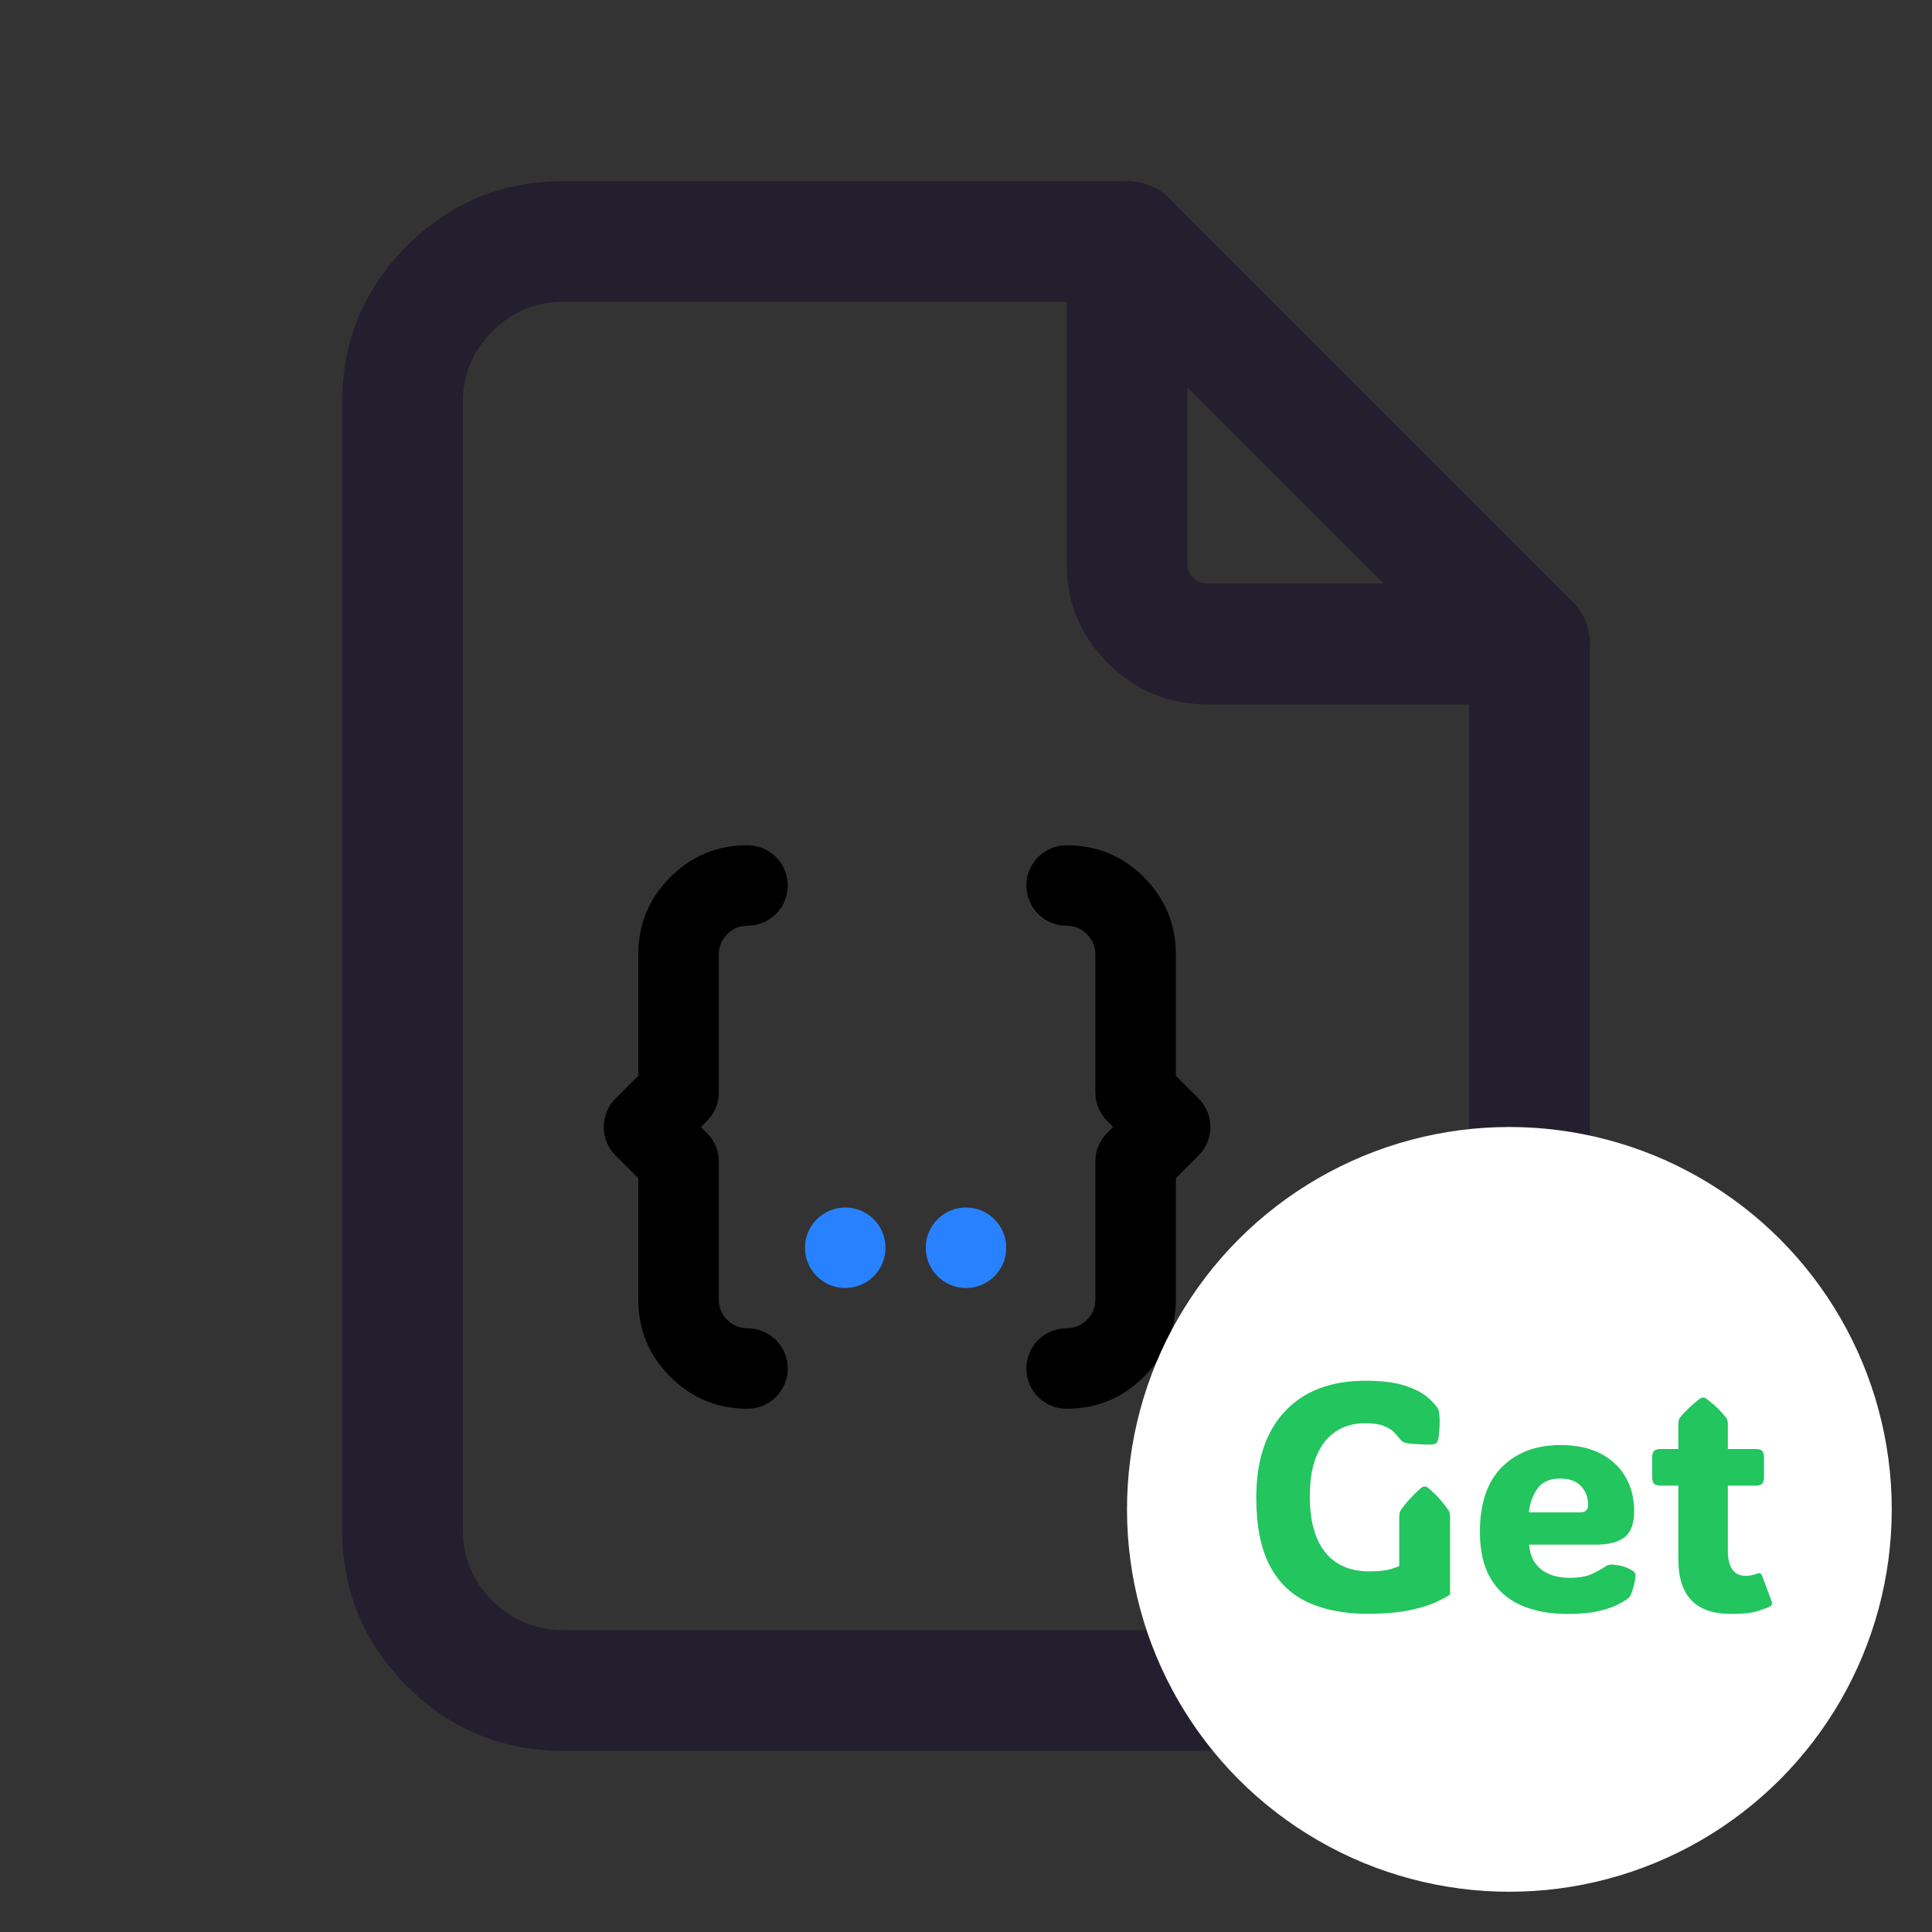 <svg xmlns="http://www.w3.org/2000/svg" xmlns:xlink="http://www.w3.org/1999/xlink" fill="none" version="1.1" width="24" height="24" viewBox="0 0 24 24"><rect x="0" y="0" width="24" height="24" fill="#333333" stroke="none"/><defs><clipPath id="master_svg0_72_02268"><rect x="0" y="0" width="24" height="24" rx="0"/></clipPath></defs><g clip-path="url(#master_svg0_72_02268)"><g><g><path d="M13.25,3Q13.25,2.926,13.264,2.854Q13.279,2.781,13.307,2.713Q13.335,2.645,13.376,2.583Q13.417,2.522,13.47,2.47Q13.522,2.417,13.583,2.376Q13.645,2.335,13.713,2.307Q13.781,2.279,13.854,2.264Q13.926,2.25,14,2.25Q14.074,2.25,14.146,2.264Q14.219,2.279,14.287,2.307Q14.355,2.335,14.417,2.376Q14.478,2.417,14.53,2.47Q14.583,2.522,14.624,2.583Q14.665,2.645,14.693,2.713Q14.721,2.781,14.736,2.854Q14.75,2.926,14.75,3L14.75,7Q14.75,7.104,14.823,7.177Q14.896,7.25,15,7.25L19,7.25Q19.074,7.25,19.146,7.264Q19.219,7.279,19.287,7.307Q19.355,7.335,19.417,7.376Q19.478,7.417,19.53,7.47Q19.583,7.522,19.624,7.583Q19.665,7.645,19.693,7.713Q19.721,7.781,19.736,7.854Q19.75,7.926,19.75,8Q19.75,8.074,19.736,8.146Q19.721,8.219,19.693,8.287Q19.665,8.355,19.624,8.417Q19.583,8.478,19.53,8.53Q19.478,8.583,19.417,8.624Q19.355,8.665,19.287,8.693Q19.219,8.721,19.146,8.736Q19.074,8.75,19,8.75L15,8.75Q14.275,8.75,13.763,8.237Q13.25,7.725,13.25,7L13.25,3Z" fill-rule="evenodd" fill="#231F2E" fill-opacity="1"/></g><g><path d="M18.944,20.945Q19.75,20.139,19.75,19L19.75,8Q19.75,7.851,19.693,7.713Q19.636,7.575,19.53,7.47L14.53,2.47Q14.425,2.364,14.287,2.307Q14.149,2.25,14,2.25L7,2.25Q5.861,2.25,5.055,3.055Q4.25,3.861,4.25,5L4.25,19Q4.25,20.139,5.055,20.945Q5.861,21.75,7,21.75L17,21.75Q18.139,21.75,18.944,20.945ZM18.25,8.311L18.25,19Q18.25,19.518,17.884,19.884Q17.518,20.25,17,20.25L7,20.25Q6.482,20.25,6.116,19.884Q5.75,19.518,5.75,19L5.75,5Q5.75,4.482,6.116,4.116Q6.482,3.75,7,3.75L13.689,3.75L18.25,8.311Z" fill-rule="evenodd" fill="#231F2E" fill-opacity="1"/></g><g><path d="M9.033,11.605Q9.138,11.5,9.286,11.5Q9.335,11.5,9.383,11.49Q9.432,11.481,9.477,11.462Q9.523,11.443,9.563,11.416Q9.604,11.388,9.639,11.354Q9.674,11.319,9.701,11.278Q9.729,11.237,9.748,11.191Q9.767,11.146,9.776,11.098Q9.786,11.049,9.786,11Q9.786,10.951,9.776,10.902Q9.767,10.854,9.748,10.809Q9.729,10.763,9.701,10.722Q9.674,10.681,9.639,10.646Q9.604,10.612,9.563,10.584Q9.523,10.557,9.477,10.538Q9.432,10.519,9.383,10.51Q9.335,10.5,9.286,10.5Q8.724,10.5,8.326,10.897Q7.929,11.295,7.929,11.857L7.929,13.364L7.646,13.646Q7.612,13.681,7.584,13.722Q7.557,13.763,7.538,13.809Q7.519,13.854,7.51,13.902Q7.5,13.951,7.5,14Q7.5,14.049,7.51,14.098Q7.519,14.146,7.538,14.191Q7.557,14.237,7.584,14.278Q7.612,14.319,7.646,14.354L7.929,14.636L7.929,16.143Q7.929,16.705,8.326,17.102Q8.724,17.5,9.286,17.5Q9.335,17.5,9.383,17.49Q9.432,17.481,9.477,17.462Q9.523,17.443,9.563,17.416Q9.604,17.388,9.639,17.354Q9.674,17.319,9.701,17.278Q9.729,17.237,9.748,17.191Q9.767,17.146,9.776,17.098Q9.786,17.049,9.786,17Q9.786,16.951,9.776,16.902Q9.767,16.854,9.748,16.809Q9.729,16.763,9.701,16.722Q9.674,16.681,9.639,16.646Q9.604,16.612,9.563,16.584Q9.523,16.557,9.477,16.538Q9.432,16.519,9.383,16.51Q9.335,16.5,9.286,16.5Q9.138,16.5,9.033,16.395Q8.929,16.291,8.929,16.143L8.929,14.429Q8.929,14.329,8.891,14.237Q8.852,14.145,8.782,14.075L8.707,14L8.782,13.925Q8.852,13.855,8.891,13.763Q8.929,13.671,8.929,13.571L8.929,11.857Q8.929,11.709,9.033,11.605Z" fill-rule="evenodd" fill="#000000" fill-opacity="1" style="mix-blend-mode:passthrough"/></g><g><path d="M13.25,10.5Q13.812,10.5,14.21,10.897Q14.607,11.295,14.607,11.857L14.607,13.364L14.889,13.646Q14.924,13.681,14.951,13.722Q14.979,13.763,14.998,13.809Q15.017,13.854,15.026,13.902Q15.036,13.951,15.036,14Q15.036,14.049,15.026,14.098Q15.017,14.146,14.998,14.191Q14.979,14.237,14.951,14.278Q14.924,14.319,14.889,14.354L14.607,14.636L14.607,16.143Q14.607,16.705,14.21,17.102Q13.812,17.5,13.25,17.5Q13.201,17.5,13.152,17.49Q13.104,17.481,13.059,17.462Q13.013,17.443,12.972,17.416Q12.931,17.388,12.896,17.354Q12.862,17.319,12.834,17.278Q12.807,17.237,12.788,17.191Q12.769,17.146,12.76,17.098Q12.75,17.049,12.75,17Q12.75,16.951,12.76,16.902Q12.769,16.854,12.788,16.809Q12.807,16.763,12.834,16.722Q12.862,16.681,12.896,16.646Q12.931,16.612,12.972,16.584Q13.013,16.557,13.059,16.538Q13.104,16.519,13.152,16.51Q13.201,16.5,13.25,16.5Q13.398,16.5,13.503,16.395Q13.607,16.291,13.607,16.143L13.607,14.429Q13.607,14.329,13.645,14.237Q13.683,14.145,13.754,14.075L13.829,14L13.754,13.925Q13.683,13.855,13.645,13.763Q13.607,13.671,13.607,13.571L13.607,11.857Q13.607,11.709,13.503,11.605Q13.398,11.5,13.25,11.5Q13.201,11.5,13.152,11.49Q13.104,11.481,13.059,11.462Q13.013,11.443,12.972,11.416Q12.931,11.388,12.896,11.354Q12.862,11.319,12.834,11.278Q12.807,11.237,12.788,11.191Q12.769,11.146,12.76,11.098Q12.75,11.049,12.75,11Q12.75,10.951,12.76,10.902Q12.769,10.854,12.788,10.809Q12.807,10.763,12.834,10.722Q12.862,10.681,12.896,10.646Q12.931,10.612,12.972,10.584Q13.013,10.557,13.059,10.538Q13.104,10.519,13.152,10.51Q13.201,10.5,13.25,10.5Z" fill-rule="evenodd" fill="#000000" fill-opacity="1" style="mix-blend-mode:passthrough"/></g><g><g><g><ellipse cx="18.75" cy="18.75" rx="4.75" ry="4.75" fill="#FFFFFF" fill-opacity="1"/></g></g><g><path d="M18.013,19.809Q17.966,19.842,17.846,19.899Q17.726,19.957,17.515,20.002Q17.304,20.047,16.985,20.047Q16.558,20.047,16.248,19.905Q15.938,19.764,15.772,19.446Q15.606,19.129,15.606,18.605Q15.606,17.908,15.964,17.53Q16.321,17.152,16.96,17.152Q17.265,17.152,17.446,17.211Q17.628,17.27,17.722,17.348Q17.815,17.426,17.853,17.484Q17.866,17.506,17.872,17.522Q17.878,17.539,17.88,17.574Q17.886,17.621,17.883,17.711Q17.88,17.801,17.868,17.869Q17.86,17.912,17.843,17.926Q17.835,17.934,17.815,17.939Q17.796,17.945,17.757,17.945Q17.694,17.945,17.611,17.94Q17.528,17.936,17.489,17.93Q17.442,17.922,17.422,17.907Q17.401,17.893,17.378,17.861Q17.354,17.83,17.313,17.788Q17.272,17.746,17.189,17.713Q17.106,17.68,16.96,17.68Q16.638,17.68,16.454,17.913Q16.271,18.146,16.271,18.584Q16.271,19.043,16.461,19.281Q16.651,19.52,17.009,19.52Q17.188,19.52,17.273,19.493Q17.358,19.467,17.382,19.453L17.382,18.846Q17.382,18.789,17.401,18.76Q17.489,18.631,17.647,18.488Q17.677,18.465,17.698,18.465Q17.722,18.465,17.747,18.488Q17.833,18.562,17.892,18.63Q17.95,18.697,17.993,18.76Q18.013,18.791,18.013,18.846L18.013,19.809ZM19.472,20.049Q19.142,20.049,18.897,19.942Q18.653,19.836,18.519,19.611Q18.384,19.387,18.384,19.031Q18.384,18.498,18.657,18.225Q18.931,17.951,19.384,17.951Q19.679,17.951,19.883,18.057Q20.087,18.162,20.193,18.348Q20.3,18.533,20.3,18.771Q20.3,19.004,20.181,19.096Q20.062,19.188,19.833,19.188L18.995,19.188Q19.011,19.389,19.143,19.494Q19.274,19.6,19.501,19.6Q19.681,19.6,19.789,19.546Q19.897,19.492,19.94,19.461Q19.978,19.434,20.024,19.436Q20.062,19.436,20.131,19.45Q20.2,19.465,20.269,19.504Q20.317,19.529,20.317,19.574Q20.317,19.6,20.308,19.646Q20.302,19.674,20.288,19.726Q20.274,19.777,20.253,19.822Q20.241,19.844,20.216,19.863Q20.177,19.891,20.09,19.936Q20.003,19.98,19.853,20.015Q19.702,20.049,19.472,20.049ZM18.991,18.787L19.628,18.787Q19.728,18.787,19.728,18.695Q19.728,18.557,19.641,18.462Q19.554,18.367,19.38,18.367Q19.19,18.367,19.102,18.488Q19.013,18.609,18.991,18.787ZM21.501,20.049Q20.849,20.049,20.849,19.371L20.849,18.455L20.628,18.455Q20.569,18.455,20.547,18.431Q20.524,18.406,20.524,18.348L20.524,18.107Q20.524,18.049,20.547,18.024Q20.569,18,20.628,18L20.849,18L20.849,17.686Q20.849,17.639,20.868,17.613Q20.95,17.506,21.108,17.381Q21.136,17.361,21.157,17.361Q21.181,17.361,21.204,17.381Q21.288,17.445,21.346,17.502Q21.403,17.559,21.444,17.613Q21.464,17.639,21.464,17.686L21.464,18L21.81,18Q21.868,18,21.891,18.024Q21.913,18.049,21.913,18.107L21.913,18.348Q21.913,18.406,21.891,18.431Q21.868,18.455,21.81,18.455L21.464,18.455L21.464,19.264Q21.464,19.576,21.69,19.576Q21.726,19.576,21.755,19.569Q21.784,19.562,21.806,19.555Q21.847,19.539,21.863,19.543Q21.88,19.547,21.894,19.586L22.007,19.889Q22.024,19.938,21.983,19.959Q21.954,19.973,21.842,20.011Q21.729,20.049,21.501,20.049Z" fill="#22C55E" fill-opacity="1"/></g></g></g><g><ellipse cx="10.5" cy="15.5" rx="0.5" ry="0.5" fill="#2882FF" fill-opacity="1"/></g><g><ellipse cx="12" cy="15.5" rx="0.5" ry="0.5" fill="#2882FF" fill-opacity="1"/></g></g></svg>
